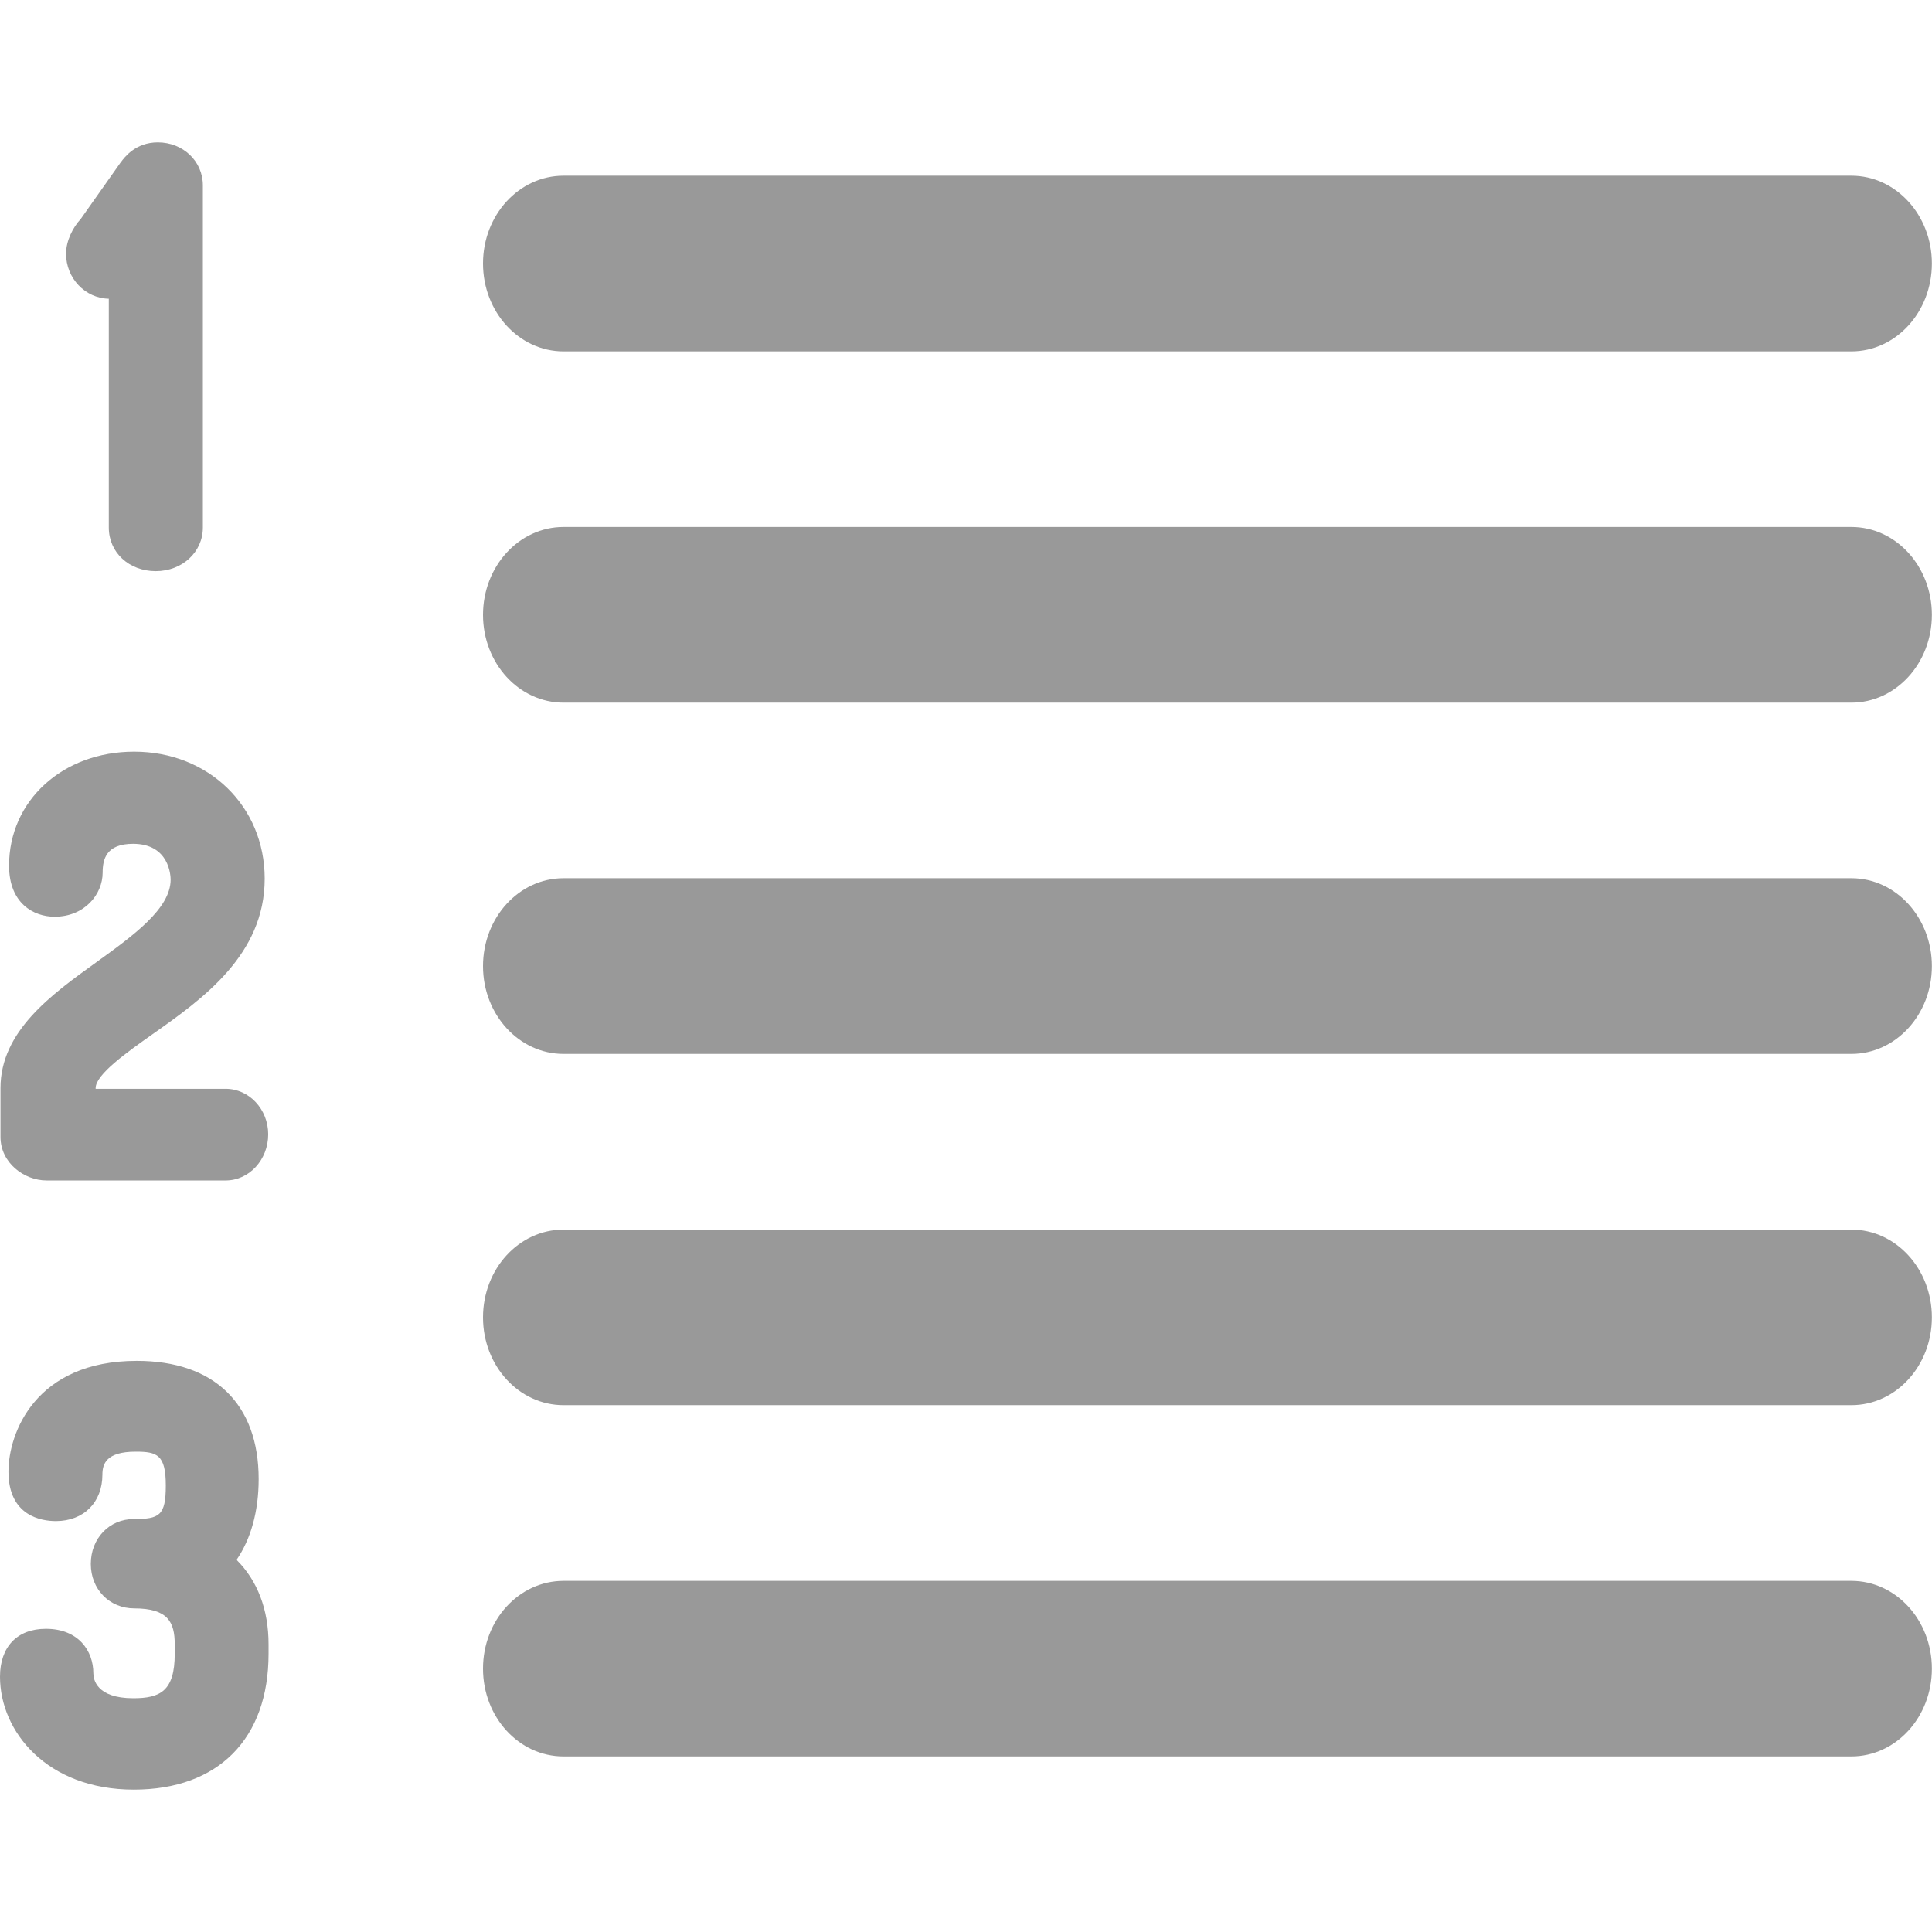 <svg width="16" height="16" viewBox="0 0 16 16" fill="none"
    xmlns="http://www.w3.org/2000/svg">
    <path d="M4.667 2.91H15.332C15.701 2.91 15.999 2.584 15.999 2.182C15.999 1.781 15.701 1.455 15.332 1.455H4.667C4.298 1.455 4 1.781 4 2.182C4 2.584 4.298 2.91 4.667 2.91Z" fill="#999999"/>
    <path d="M15.332 4.364H4.667C4.298 4.364 4 4.69 4 5.092C4 5.493 4.298 5.819 4.667 5.819H15.332C15.701 5.819 15.999 5.493 15.999 5.092C15.999 4.69 15.701 4.364 15.332 4.364Z" fill="#999999"/>
    <path d="M15.332 7.273H4.667C4.298 7.273 4 7.599 4 8.001C4 8.402 4.298 8.728 4.667 8.728H15.332C15.701 8.728 15.999 8.402 15.999 8.001C15.999 7.599 15.701 7.273 15.332 7.273Z" fill="#999999"/>
    <path d="M15.332 13.092H4.667C4.298 13.092 4 13.417 4 13.819C4 14.221 4.298 14.546 4.667 14.546H15.332C15.701 14.546 15.999 14.221 15.999 13.819C15.999 13.417 15.701 13.092 15.332 13.092Z" fill="#999999"/>
    <path d="M15.332 10.183H4.667C4.298 10.183 4 10.508 4 10.91C4 11.312 4.298 11.637 4.667 11.637H15.332C15.701 11.637 15.999 11.312 15.999 10.91C15.999 10.508 15.701 10.183 15.332 10.183Z" fill="#999999"/>
    <path d="M0.901 2.474V4.369C0.901 4.575 1.068 4.73 1.29 4.73C1.509 4.73 1.68 4.572 1.68 4.369V1.535C1.68 1.335 1.516 1.179 1.307 1.179C1.123 1.179 1.031 1.302 1.001 1.343C0.999 1.344 0.998 1.346 0.997 1.348L0.668 1.814C0.604 1.883 0.547 1.994 0.547 2.101C0.547 2.304 0.705 2.47 0.901 2.474Z" fill="#999999"/>
    <path d="M0.385 9.776H1.869C2.063 9.776 2.221 9.605 2.221 9.394C2.221 9.186 2.063 9.017 1.869 9.017H0.792V9.011C0.792 8.898 1.052 8.714 1.26 8.567C1.676 8.274 2.192 7.909 2.192 7.277C2.192 6.677 1.727 6.225 1.111 6.225C0.52 6.225 0.075 6.63 0.075 7.169C0.075 7.481 0.278 7.592 0.452 7.592C0.701 7.592 0.85 7.406 0.85 7.227C0.85 7.116 0.879 6.988 1.102 6.988C1.404 6.988 1.413 7.255 1.413 7.285C1.413 7.526 1.101 7.75 0.799 7.968C0.426 8.236 0.004 8.54 0.004 9.011V9.415C0.004 9.631 0.201 9.776 0.385 9.776Z" fill="#999999"/>
    <path d="M2.142 12.249C2.142 11.627 1.774 11.27 1.133 11.27C0.292 11.27 0.07 11.87 0.07 12.187C0.07 12.557 0.345 12.597 0.463 12.597C0.693 12.597 0.848 12.442 0.848 12.212C0.848 12.124 0.879 12.022 1.124 12.022C1.301 12.022 1.373 12.047 1.373 12.303C1.373 12.553 1.319 12.58 1.108 12.58C0.905 12.58 0.752 12.74 0.752 12.952C0.752 13.162 0.907 13.32 1.112 13.32C1.391 13.32 1.447 13.434 1.447 13.618V13.696C1.447 14.005 1.326 14.064 1.104 14.064C0.797 14.064 0.773 13.906 0.773 13.857C0.773 13.674 0.652 13.489 0.38 13.489C0.142 13.489 0 13.638 0 13.886C0 14.339 0.388 14.821 1.108 14.821C1.807 14.821 2.224 14.4 2.224 13.696V13.618C2.224 13.329 2.132 13.09 1.959 12.918C2.077 12.746 2.142 12.517 2.142 12.249Z" fill="#999999"/>
</svg>
